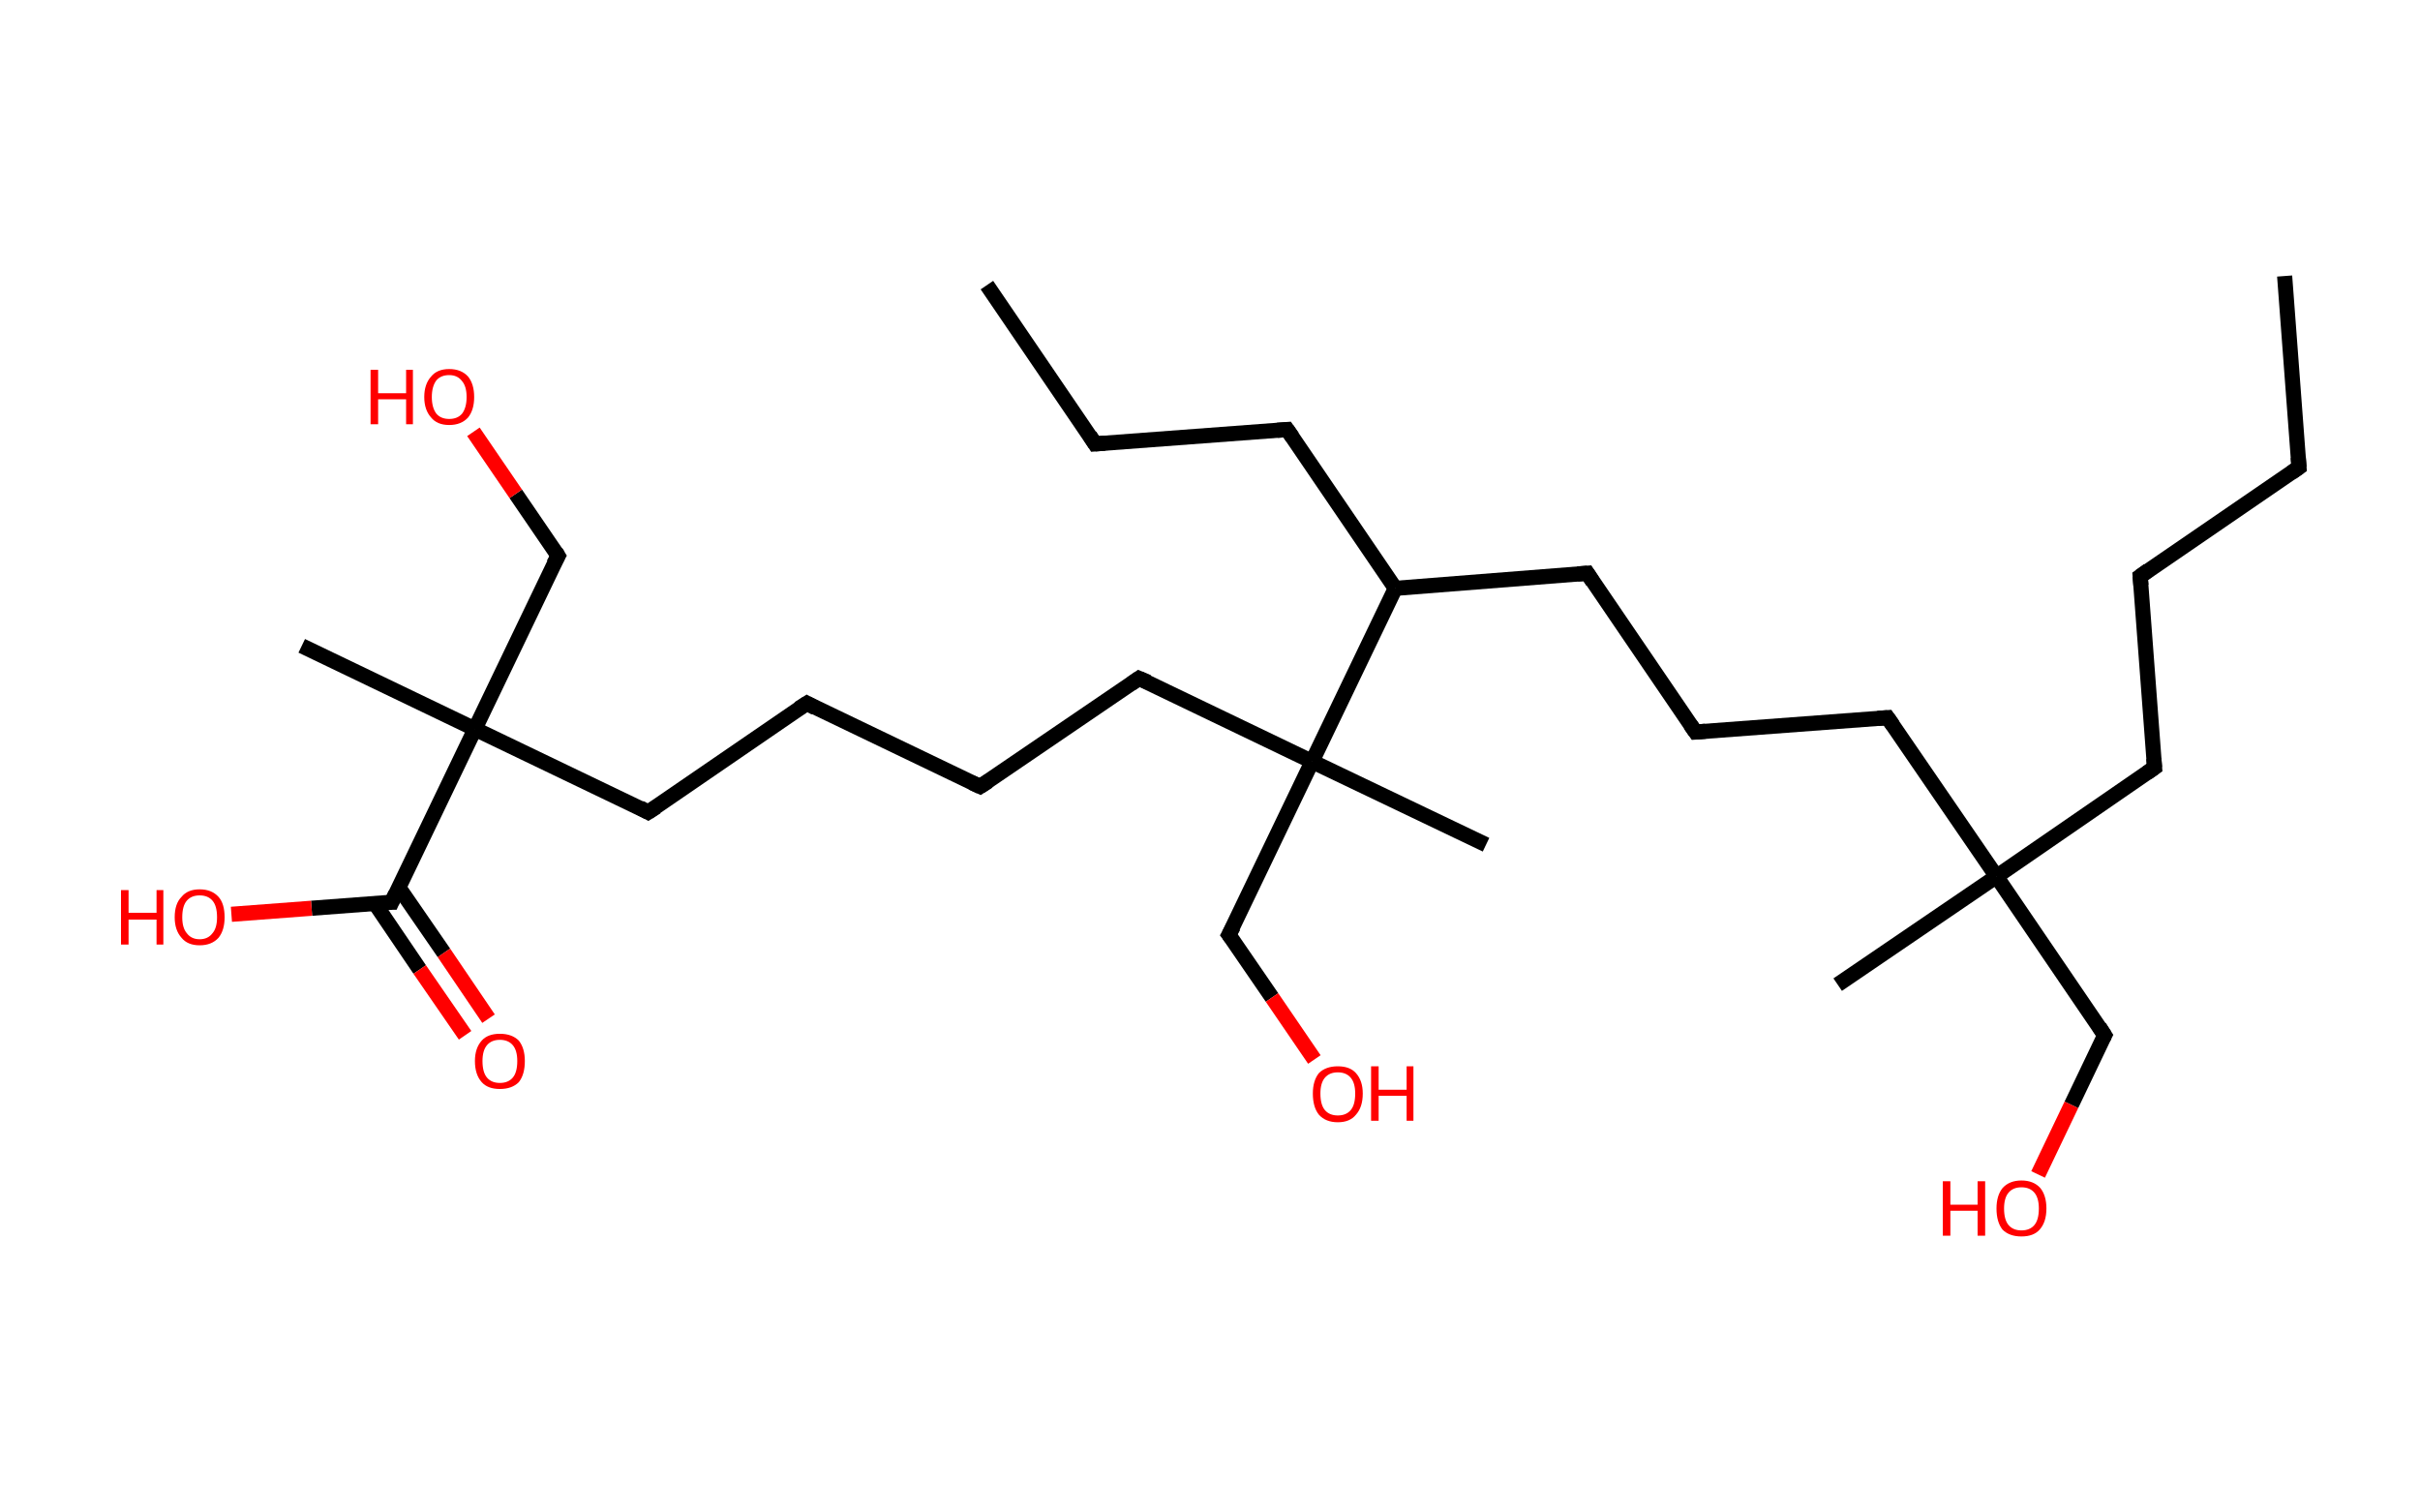 <?xml version='1.0' encoding='ASCII' standalone='yes'?>
<svg xmlns="http://www.w3.org/2000/svg" xmlns:rdkit="http://www.rdkit.org/xml" xmlns:xlink="http://www.w3.org/1999/xlink" version="1.1" baseProfile="full" xml:space="preserve" width="320px" height="200px" viewBox="0 0 320 200">
<!-- END OF HEADER -->
<rect style="opacity:1.0;fill:#FFFFFF;stroke:none" width="320.0" height="200.0" x="0.0" y="0.0"> </rect>
<path class="bond-0 atom-0 atom-1" d="M 302.1,36.5 L 304.0,61.8" style="fill:none;fill-rule:evenodd;stroke:#000000;stroke-width:2.0px;stroke-linecap:butt;stroke-linejoin:miter;stroke-opacity:1"/>
<path class="bond-1 atom-1 atom-2" d="M 304.0,61.8 L 283.0,76.2" style="fill:none;fill-rule:evenodd;stroke:#000000;stroke-width:2.0px;stroke-linecap:butt;stroke-linejoin:miter;stroke-opacity:1"/>
<path class="bond-2 atom-2 atom-3" d="M 283.0,76.2 L 284.9,101.5" style="fill:none;fill-rule:evenodd;stroke:#000000;stroke-width:2.0px;stroke-linecap:butt;stroke-linejoin:miter;stroke-opacity:1"/>
<path class="bond-3 atom-3 atom-4" d="M 284.9,101.5 L 264.0,115.9" style="fill:none;fill-rule:evenodd;stroke:#000000;stroke-width:2.0px;stroke-linecap:butt;stroke-linejoin:miter;stroke-opacity:1"/>
<path class="bond-4 atom-4 atom-5" d="M 264.0,115.9 L 243.0,130.2" style="fill:none;fill-rule:evenodd;stroke:#000000;stroke-width:2.0px;stroke-linecap:butt;stroke-linejoin:miter;stroke-opacity:1"/>
<path class="bond-5 atom-4 atom-6" d="M 264.0,115.9 L 278.3,136.9" style="fill:none;fill-rule:evenodd;stroke:#000000;stroke-width:2.0px;stroke-linecap:butt;stroke-linejoin:miter;stroke-opacity:1"/>
<path class="bond-6 atom-6 atom-7" d="M 278.3,136.9 L 273.9,146.1" style="fill:none;fill-rule:evenodd;stroke:#000000;stroke-width:2.0px;stroke-linecap:butt;stroke-linejoin:miter;stroke-opacity:1"/>
<path class="bond-6 atom-6 atom-7" d="M 273.9,146.1 L 269.5,155.3" style="fill:none;fill-rule:evenodd;stroke:#FF0000;stroke-width:2.0px;stroke-linecap:butt;stroke-linejoin:miter;stroke-opacity:1"/>
<path class="bond-7 atom-4 atom-8" d="M 264.0,115.9 L 249.6,94.9" style="fill:none;fill-rule:evenodd;stroke:#000000;stroke-width:2.0px;stroke-linecap:butt;stroke-linejoin:miter;stroke-opacity:1"/>
<path class="bond-8 atom-8 atom-9" d="M 249.6,94.9 L 224.2,96.8" style="fill:none;fill-rule:evenodd;stroke:#000000;stroke-width:2.0px;stroke-linecap:butt;stroke-linejoin:miter;stroke-opacity:1"/>
<path class="bond-9 atom-9 atom-10" d="M 224.2,96.8 L 209.9,75.8" style="fill:none;fill-rule:evenodd;stroke:#000000;stroke-width:2.0px;stroke-linecap:butt;stroke-linejoin:miter;stroke-opacity:1"/>
<path class="bond-10 atom-10 atom-11" d="M 209.9,75.8 L 184.5,77.8" style="fill:none;fill-rule:evenodd;stroke:#000000;stroke-width:2.0px;stroke-linecap:butt;stroke-linejoin:miter;stroke-opacity:1"/>
<path class="bond-11 atom-11 atom-12" d="M 184.5,77.8 L 170.2,56.8" style="fill:none;fill-rule:evenodd;stroke:#000000;stroke-width:2.0px;stroke-linecap:butt;stroke-linejoin:miter;stroke-opacity:1"/>
<path class="bond-12 atom-12 atom-13" d="M 170.2,56.8 L 144.8,58.7" style="fill:none;fill-rule:evenodd;stroke:#000000;stroke-width:2.0px;stroke-linecap:butt;stroke-linejoin:miter;stroke-opacity:1"/>
<path class="bond-13 atom-13 atom-14" d="M 144.8,58.7 L 130.5,37.7" style="fill:none;fill-rule:evenodd;stroke:#000000;stroke-width:2.0px;stroke-linecap:butt;stroke-linejoin:miter;stroke-opacity:1"/>
<path class="bond-14 atom-11 atom-15" d="M 184.5,77.8 L 173.5,100.7" style="fill:none;fill-rule:evenodd;stroke:#000000;stroke-width:2.0px;stroke-linecap:butt;stroke-linejoin:miter;stroke-opacity:1"/>
<path class="bond-15 atom-15 atom-16" d="M 173.5,100.7 L 196.5,111.7" style="fill:none;fill-rule:evenodd;stroke:#000000;stroke-width:2.0px;stroke-linecap:butt;stroke-linejoin:miter;stroke-opacity:1"/>
<path class="bond-16 atom-15 atom-17" d="M 173.5,100.7 L 162.5,123.6" style="fill:none;fill-rule:evenodd;stroke:#000000;stroke-width:2.0px;stroke-linecap:butt;stroke-linejoin:miter;stroke-opacity:1"/>
<path class="bond-17 atom-17 atom-18" d="M 162.5,123.6 L 168.2,131.9" style="fill:none;fill-rule:evenodd;stroke:#000000;stroke-width:2.0px;stroke-linecap:butt;stroke-linejoin:miter;stroke-opacity:1"/>
<path class="bond-17 atom-17 atom-18" d="M 168.2,131.9 L 173.8,140.1" style="fill:none;fill-rule:evenodd;stroke:#FF0000;stroke-width:2.0px;stroke-linecap:butt;stroke-linejoin:miter;stroke-opacity:1"/>
<path class="bond-18 atom-15 atom-19" d="M 173.5,100.7 L 150.6,89.7" style="fill:none;fill-rule:evenodd;stroke:#000000;stroke-width:2.0px;stroke-linecap:butt;stroke-linejoin:miter;stroke-opacity:1"/>
<path class="bond-19 atom-19 atom-20" d="M 150.6,89.7 L 129.6,104.0" style="fill:none;fill-rule:evenodd;stroke:#000000;stroke-width:2.0px;stroke-linecap:butt;stroke-linejoin:miter;stroke-opacity:1"/>
<path class="bond-20 atom-20 atom-21" d="M 129.6,104.0 L 106.7,93.0" style="fill:none;fill-rule:evenodd;stroke:#000000;stroke-width:2.0px;stroke-linecap:butt;stroke-linejoin:miter;stroke-opacity:1"/>
<path class="bond-21 atom-21 atom-22" d="M 106.7,93.0 L 85.7,107.4" style="fill:none;fill-rule:evenodd;stroke:#000000;stroke-width:2.0px;stroke-linecap:butt;stroke-linejoin:miter;stroke-opacity:1"/>
<path class="bond-22 atom-22 atom-23" d="M 85.7,107.4 L 62.8,96.4" style="fill:none;fill-rule:evenodd;stroke:#000000;stroke-width:2.0px;stroke-linecap:butt;stroke-linejoin:miter;stroke-opacity:1"/>
<path class="bond-23 atom-23 atom-24" d="M 62.8,96.4 L 39.9,85.4" style="fill:none;fill-rule:evenodd;stroke:#000000;stroke-width:2.0px;stroke-linecap:butt;stroke-linejoin:miter;stroke-opacity:1"/>
<path class="bond-24 atom-23 atom-25" d="M 62.8,96.4 L 73.8,73.5" style="fill:none;fill-rule:evenodd;stroke:#000000;stroke-width:2.0px;stroke-linecap:butt;stroke-linejoin:miter;stroke-opacity:1"/>
<path class="bond-25 atom-25 atom-26" d="M 73.8,73.5 L 68.2,65.3" style="fill:none;fill-rule:evenodd;stroke:#000000;stroke-width:2.0px;stroke-linecap:butt;stroke-linejoin:miter;stroke-opacity:1"/>
<path class="bond-25 atom-25 atom-26" d="M 68.2,65.3 L 62.6,57.1" style="fill:none;fill-rule:evenodd;stroke:#FF0000;stroke-width:2.0px;stroke-linecap:butt;stroke-linejoin:miter;stroke-opacity:1"/>
<path class="bond-26 atom-23 atom-27" d="M 62.8,96.4 L 51.8,119.3" style="fill:none;fill-rule:evenodd;stroke:#000000;stroke-width:2.0px;stroke-linecap:butt;stroke-linejoin:miter;stroke-opacity:1"/>
<path class="bond-27 atom-27 atom-28" d="M 49.6,119.5 L 55.5,128.2" style="fill:none;fill-rule:evenodd;stroke:#000000;stroke-width:2.0px;stroke-linecap:butt;stroke-linejoin:miter;stroke-opacity:1"/>
<path class="bond-27 atom-27 atom-28" d="M 55.5,128.2 L 61.5,136.9" style="fill:none;fill-rule:evenodd;stroke:#FF0000;stroke-width:2.0px;stroke-linecap:butt;stroke-linejoin:miter;stroke-opacity:1"/>
<path class="bond-27 atom-27 atom-28" d="M 52.7,117.3 L 58.7,126.0" style="fill:none;fill-rule:evenodd;stroke:#000000;stroke-width:2.0px;stroke-linecap:butt;stroke-linejoin:miter;stroke-opacity:1"/>
<path class="bond-27 atom-27 atom-28" d="M 58.7,126.0 L 64.6,134.7" style="fill:none;fill-rule:evenodd;stroke:#FF0000;stroke-width:2.0px;stroke-linecap:butt;stroke-linejoin:miter;stroke-opacity:1"/>
<path class="bond-28 atom-27 atom-29" d="M 51.8,119.3 L 41.2,120.1" style="fill:none;fill-rule:evenodd;stroke:#000000;stroke-width:2.0px;stroke-linecap:butt;stroke-linejoin:miter;stroke-opacity:1"/>
<path class="bond-28 atom-27 atom-29" d="M 41.2,120.1 L 30.6,120.9" style="fill:none;fill-rule:evenodd;stroke:#FF0000;stroke-width:2.0px;stroke-linecap:butt;stroke-linejoin:miter;stroke-opacity:1"/>
<path d="M 303.9,60.5 L 304.0,61.8 L 303.0,62.5" style="fill:none;stroke:#000000;stroke-width:2.0px;stroke-linecap:butt;stroke-linejoin:miter;stroke-opacity:1;"/>
<path d="M 284.1,75.4 L 283.0,76.2 L 283.1,77.4" style="fill:none;stroke:#000000;stroke-width:2.0px;stroke-linecap:butt;stroke-linejoin:miter;stroke-opacity:1;"/>
<path d="M 284.8,100.3 L 284.9,101.5 L 283.9,102.2" style="fill:none;stroke:#000000;stroke-width:2.0px;stroke-linecap:butt;stroke-linejoin:miter;stroke-opacity:1;"/>
<path d="M 277.6,135.8 L 278.3,136.9 L 278.1,137.3" style="fill:none;stroke:#000000;stroke-width:2.0px;stroke-linecap:butt;stroke-linejoin:miter;stroke-opacity:1;"/>
<path d="M 250.3,95.9 L 249.6,94.9 L 248.3,95.0" style="fill:none;stroke:#000000;stroke-width:2.0px;stroke-linecap:butt;stroke-linejoin:miter;stroke-opacity:1;"/>
<path d="M 225.5,96.7 L 224.2,96.8 L 223.5,95.8" style="fill:none;stroke:#000000;stroke-width:2.0px;stroke-linecap:butt;stroke-linejoin:miter;stroke-opacity:1;"/>
<path d="M 210.6,76.9 L 209.9,75.8 L 208.6,75.9" style="fill:none;stroke:#000000;stroke-width:2.0px;stroke-linecap:butt;stroke-linejoin:miter;stroke-opacity:1;"/>
<path d="M 170.9,57.8 L 170.2,56.8 L 168.9,56.9" style="fill:none;stroke:#000000;stroke-width:2.0px;stroke-linecap:butt;stroke-linejoin:miter;stroke-opacity:1;"/>
<path d="M 146.1,58.6 L 144.8,58.7 L 144.1,57.6" style="fill:none;stroke:#000000;stroke-width:2.0px;stroke-linecap:butt;stroke-linejoin:miter;stroke-opacity:1;"/>
<path d="M 163.1,122.5 L 162.5,123.6 L 162.8,124.0" style="fill:none;stroke:#000000;stroke-width:2.0px;stroke-linecap:butt;stroke-linejoin:miter;stroke-opacity:1;"/>
<path d="M 151.8,90.2 L 150.6,89.7 L 149.6,90.4" style="fill:none;stroke:#000000;stroke-width:2.0px;stroke-linecap:butt;stroke-linejoin:miter;stroke-opacity:1;"/>
<path d="M 130.7,103.3 L 129.6,104.0 L 128.5,103.5" style="fill:none;stroke:#000000;stroke-width:2.0px;stroke-linecap:butt;stroke-linejoin:miter;stroke-opacity:1;"/>
<path d="M 107.8,93.6 L 106.7,93.0 L 105.6,93.7" style="fill:none;stroke:#000000;stroke-width:2.0px;stroke-linecap:butt;stroke-linejoin:miter;stroke-opacity:1;"/>
<path d="M 86.8,106.7 L 85.7,107.4 L 84.6,106.8" style="fill:none;stroke:#000000;stroke-width:2.0px;stroke-linecap:butt;stroke-linejoin:miter;stroke-opacity:1;"/>
<path d="M 73.2,74.6 L 73.8,73.5 L 73.5,73.0" style="fill:none;stroke:#000000;stroke-width:2.0px;stroke-linecap:butt;stroke-linejoin:miter;stroke-opacity:1;"/>
<path d="M 52.3,118.2 L 51.8,119.3 L 51.2,119.3" style="fill:none;stroke:#000000;stroke-width:2.0px;stroke-linecap:butt;stroke-linejoin:miter;stroke-opacity:1;"/>
<path class="atom-7" d="M 256.9 156.2 L 257.9 156.2 L 257.9 159.3 L 261.5 159.3 L 261.5 156.2 L 262.5 156.2 L 262.5 163.4 L 261.5 163.4 L 261.5 160.1 L 257.9 160.1 L 257.9 163.4 L 256.9 163.4 L 256.9 156.2 " fill="#FF0000"/>
<path class="atom-7" d="M 264.0 159.8 Q 264.0 158.1, 264.8 157.1 Q 265.7 156.1, 267.3 156.1 Q 268.9 156.1, 269.8 157.1 Q 270.6 158.1, 270.6 159.8 Q 270.6 161.6, 269.7 162.6 Q 268.9 163.5, 267.3 163.5 Q 265.7 163.5, 264.8 162.6 Q 264.0 161.6, 264.0 159.8 M 267.3 162.7 Q 268.4 162.7, 269.0 162.0 Q 269.6 161.3, 269.6 159.8 Q 269.6 158.4, 269.0 157.7 Q 268.4 157.0, 267.3 157.0 Q 266.2 157.0, 265.6 157.7 Q 265.0 158.4, 265.0 159.8 Q 265.0 161.3, 265.6 162.0 Q 266.2 162.7, 267.3 162.7 " fill="#FF0000"/>
<path class="atom-18" d="M 173.6 144.6 Q 173.6 142.9, 174.4 141.9 Q 175.3 141.0, 176.9 141.0 Q 178.5 141.0, 179.3 141.9 Q 180.2 142.9, 180.2 144.6 Q 180.2 146.4, 179.3 147.4 Q 178.5 148.4, 176.9 148.4 Q 175.3 148.4, 174.4 147.4 Q 173.6 146.4, 173.6 144.6 M 176.9 147.5 Q 178.0 147.5, 178.6 146.8 Q 179.2 146.1, 179.2 144.6 Q 179.2 143.2, 178.6 142.5 Q 178.0 141.8, 176.9 141.8 Q 175.8 141.8, 175.2 142.5 Q 174.6 143.2, 174.6 144.6 Q 174.6 146.1, 175.2 146.8 Q 175.8 147.5, 176.9 147.5 " fill="#FF0000"/>
<path class="atom-18" d="M 181.3 141.0 L 182.3 141.0 L 182.3 144.1 L 186.0 144.1 L 186.0 141.0 L 186.9 141.0 L 186.9 148.2 L 186.0 148.2 L 186.0 144.9 L 182.3 144.9 L 182.3 148.2 L 181.3 148.2 L 181.3 141.0 " fill="#FF0000"/>
<path class="atom-26" d="M 49.0 48.9 L 50.0 48.9 L 50.0 52.0 L 53.7 52.0 L 53.7 48.9 L 54.6 48.9 L 54.6 56.1 L 53.7 56.1 L 53.7 52.8 L 50.0 52.8 L 50.0 56.1 L 49.0 56.1 L 49.0 48.9 " fill="#FF0000"/>
<path class="atom-26" d="M 56.1 52.5 Q 56.1 50.8, 57.0 49.8 Q 57.8 48.8, 59.4 48.8 Q 61.0 48.8, 61.9 49.8 Q 62.7 50.8, 62.7 52.5 Q 62.7 54.2, 61.9 55.2 Q 61.0 56.2, 59.4 56.2 Q 57.8 56.2, 57.0 55.2 Q 56.1 54.2, 56.1 52.5 M 59.4 55.4 Q 60.5 55.4, 61.1 54.7 Q 61.7 53.9, 61.7 52.5 Q 61.7 51.1, 61.1 50.4 Q 60.5 49.6, 59.4 49.6 Q 58.3 49.6, 57.7 50.3 Q 57.1 51.1, 57.1 52.5 Q 57.1 53.9, 57.7 54.7 Q 58.3 55.4, 59.4 55.4 " fill="#FF0000"/>
<path class="atom-28" d="M 62.8 140.3 Q 62.8 138.6, 63.7 137.6 Q 64.5 136.7, 66.1 136.7 Q 67.7 136.7, 68.6 137.6 Q 69.4 138.6, 69.4 140.3 Q 69.4 142.1, 68.6 143.1 Q 67.7 144.0, 66.1 144.0 Q 64.5 144.0, 63.7 143.1 Q 62.8 142.1, 62.8 140.3 M 66.1 143.2 Q 67.2 143.2, 67.8 142.5 Q 68.4 141.8, 68.4 140.3 Q 68.4 138.9, 67.8 138.2 Q 67.2 137.5, 66.1 137.5 Q 65.0 137.5, 64.4 138.2 Q 63.8 138.9, 63.8 140.3 Q 63.8 141.8, 64.4 142.5 Q 65.0 143.2, 66.1 143.2 " fill="#FF0000"/>
<path class="atom-29" d="M 16.0 117.7 L 17.0 117.7 L 17.0 120.7 L 20.7 120.7 L 20.7 117.7 L 21.6 117.7 L 21.6 124.9 L 20.7 124.9 L 20.7 121.6 L 17.0 121.6 L 17.0 124.9 L 16.0 124.9 L 16.0 117.7 " fill="#FF0000"/>
<path class="atom-29" d="M 23.1 121.3 Q 23.1 119.5, 24.0 118.6 Q 24.8 117.6, 26.4 117.6 Q 28.0 117.6, 28.9 118.6 Q 29.7 119.5, 29.7 121.3 Q 29.7 123.0, 28.9 124.0 Q 28.0 125.0, 26.4 125.0 Q 24.8 125.0, 24.0 124.0 Q 23.1 123.0, 23.1 121.3 M 26.4 124.2 Q 27.5 124.2, 28.1 123.4 Q 28.7 122.7, 28.7 121.3 Q 28.7 119.8, 28.1 119.1 Q 27.5 118.4, 26.4 118.4 Q 25.3 118.4, 24.7 119.1 Q 24.1 119.8, 24.1 121.3 Q 24.1 122.7, 24.7 123.4 Q 25.3 124.2, 26.4 124.2 " fill="#FF0000"/>
</svg>
